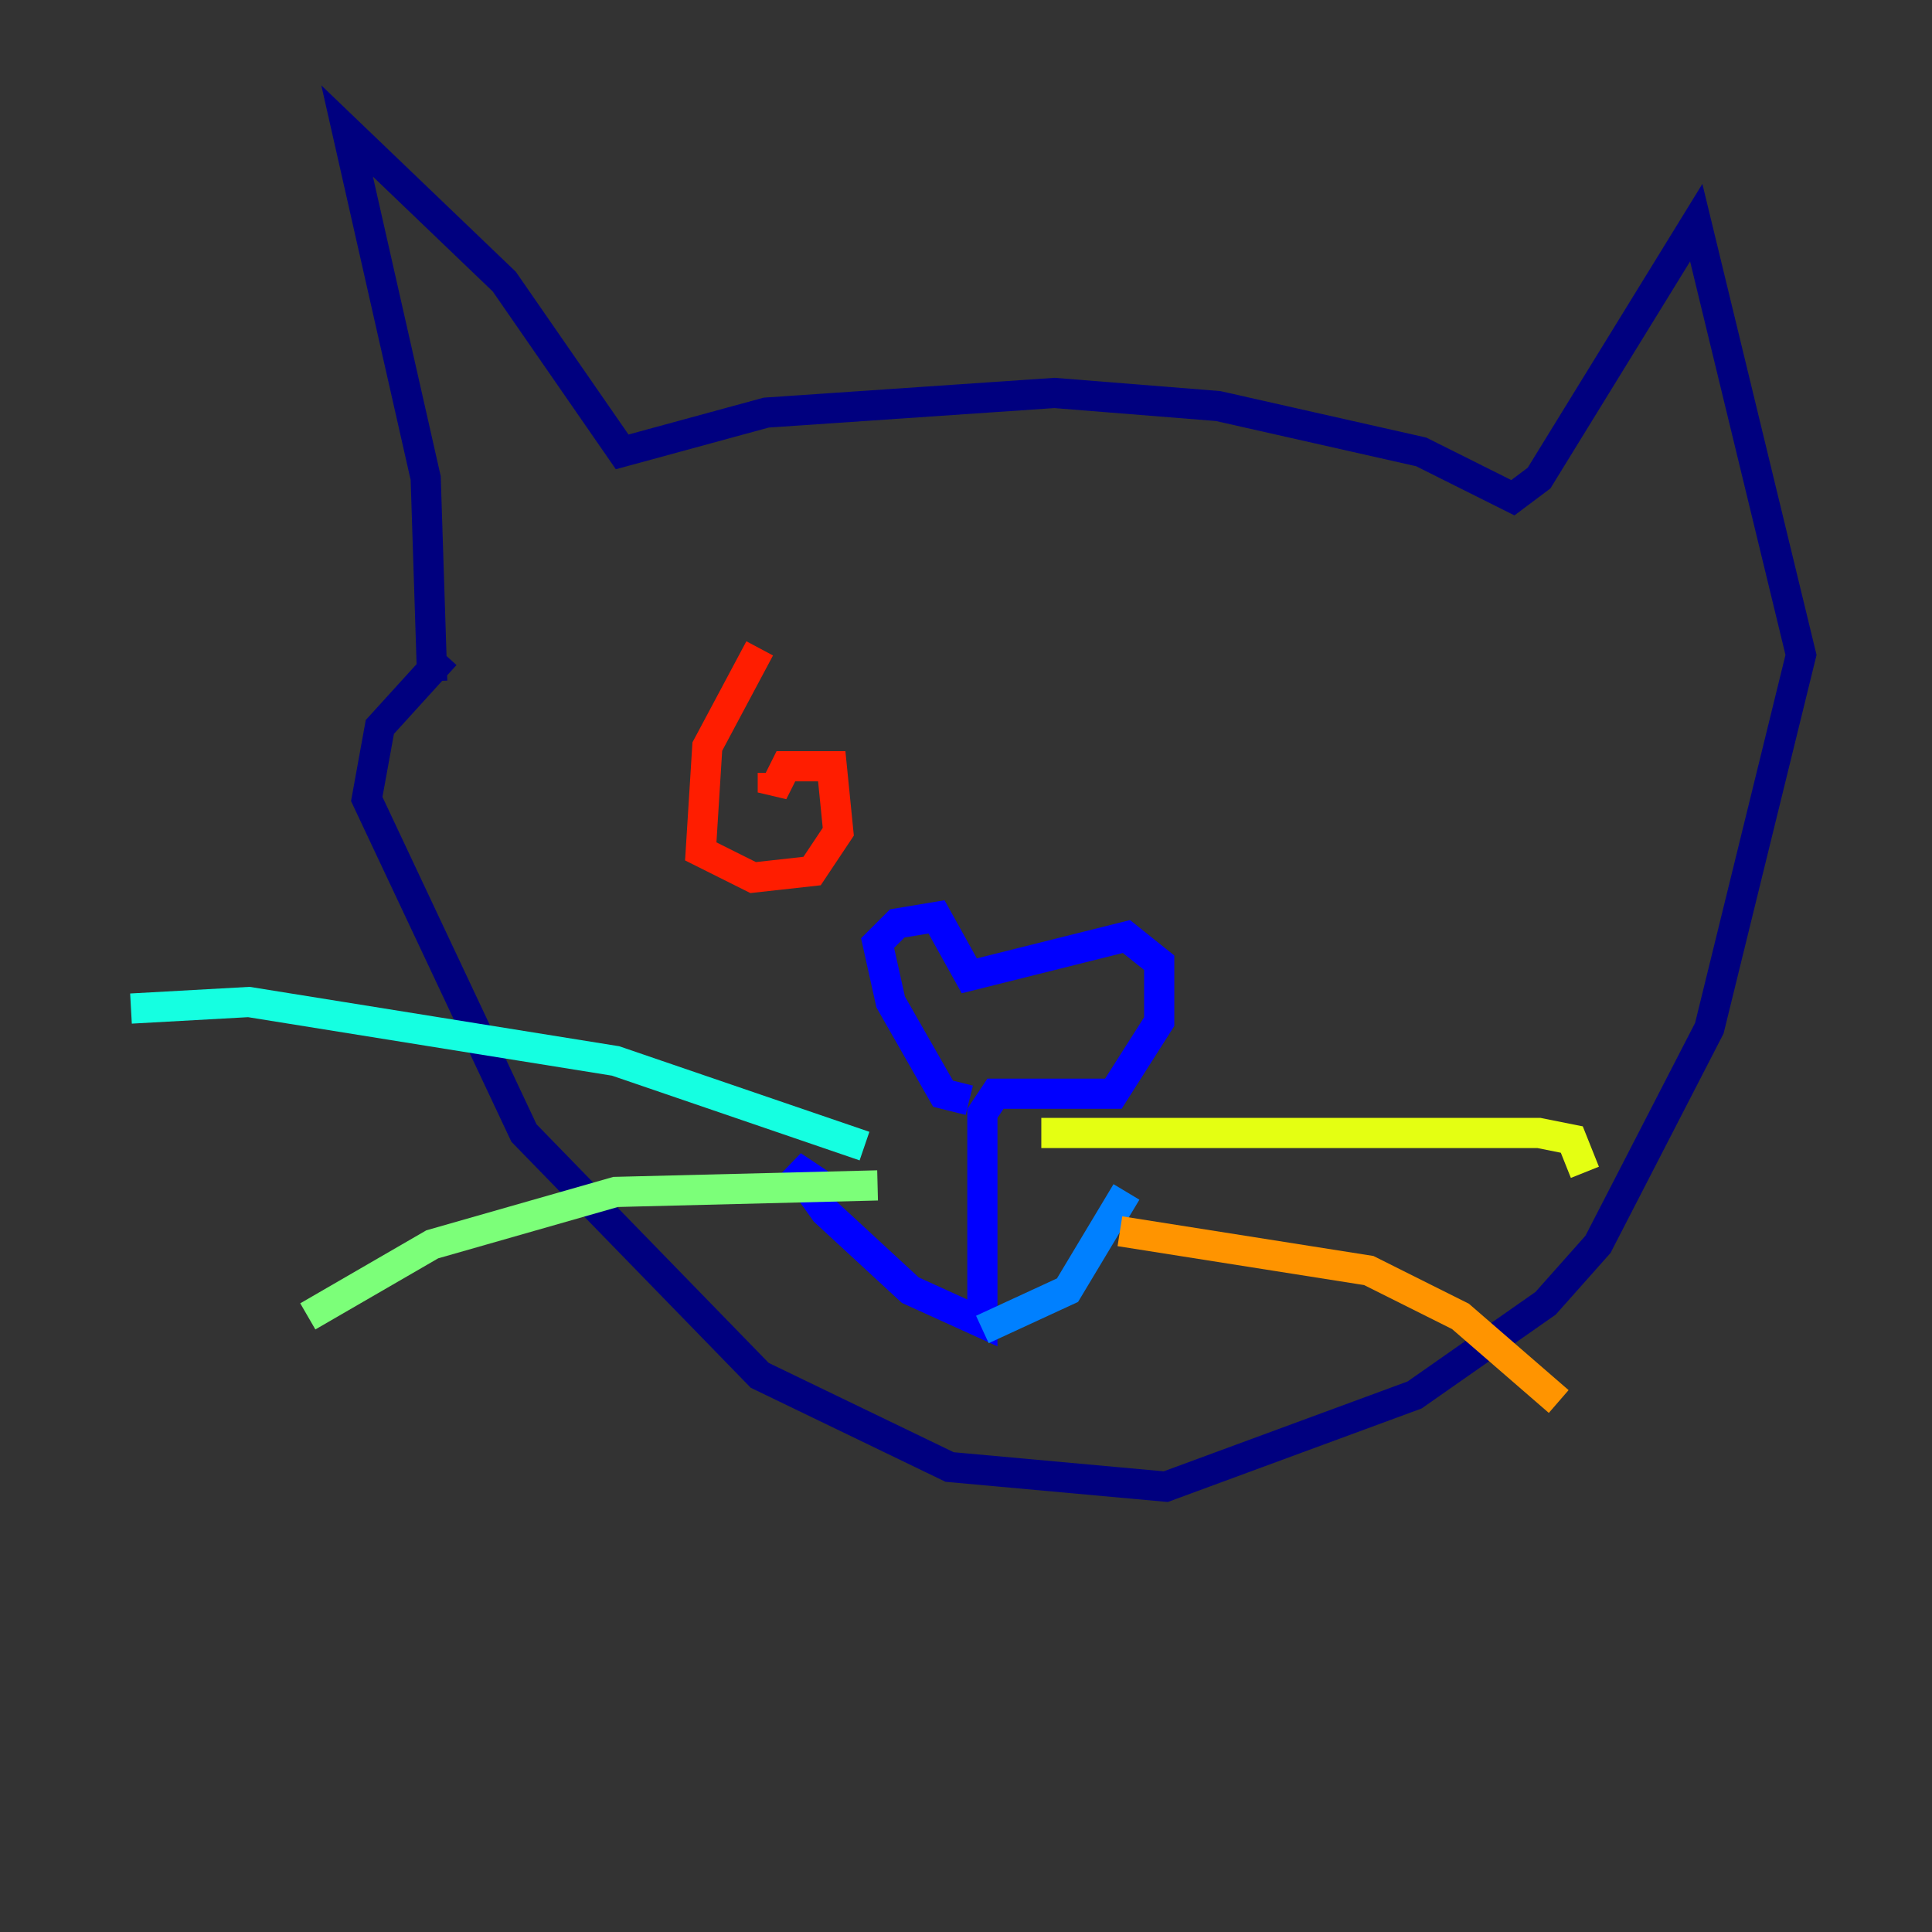 <?xml version="1.0" encoding="utf-8" ?>
<svg baseProfile="tiny" height="128" version="1.2" viewBox="0,0,128,128" width="128" xmlns="http://www.w3.org/2000/svg" xmlns:ev="http://www.w3.org/2001/xml-events" xmlns:xlink="http://www.w3.org/1999/xlink"><rect x="0" y="0" width="128" height="128" fill="#333333" stroke="none"/><defs /><polyline fill="none" points="28.637,45.125 28.203,31.675 22.997,8.678 33.41,18.658 41.22,29.939 50.766,27.336 69.858,26.034 80.705,26.902 94.156,29.939 100.231,32.976 101.966,31.675 112.38,14.752 119.322,43.39 113.248,68.122 105.871,82.441 102.4,86.346 93.722,92.42 77.234,98.495 62.915,97.193 50.332,91.119 34.712,75.064 24.298,52.936 25.166,48.163 29.505,43.39" stroke="#00007f" stroke-width="2" /><polyline fill="none" points="64.217,72.895 62.481,72.461 59.01,66.386 58.142,62.481 59.444,61.18 62.047,60.746 64.217,64.651 74.63,62.047 76.8,63.783 76.8,67.688 73.763,72.461 65.953,72.461 65.085,73.763 65.085,87.647 60.312,85.478 54.671,80.271 52.502,77.234 55.105,78.969" stroke="#0000ff" stroke-width="2" /><polyline fill="none" points="65.085,88.081 70.725,85.478 74.63,78.969" stroke="#0080ff" stroke-width="2" /><polyline fill="none" points="57.275,75.932 40.786,70.291 16.488,66.386 8.678,66.82" stroke="#15ffe1" stroke-width="2" /><polyline fill="none" points="58.142,78.536 40.786,78.969 28.637,82.441 20.393,87.214" stroke="#7cff79" stroke-width="2" /><polyline fill="none" points="68.99,75.064 101.966,75.064 104.136,75.498 105.003,77.668" stroke="#e4ff12" stroke-width="2" /><polyline fill="none" points="74.197,81.573 90.685,84.176 96.759,87.214 103.268,92.854" stroke="#ff9400" stroke-width="2" /><polyline fill="none" points="50.332,42.956 46.861,49.464 46.427,56.407 49.898,58.142 53.803,57.709 55.539,55.105 55.105,50.766 52.068,50.766 51.2,52.502 51.2,51.2" stroke="#ff1d00" stroke-width="2" /><polyline fill="none" points="52.068,49.464 52.068,49.464" stroke="#7f0000" stroke-width="2" /></svg>